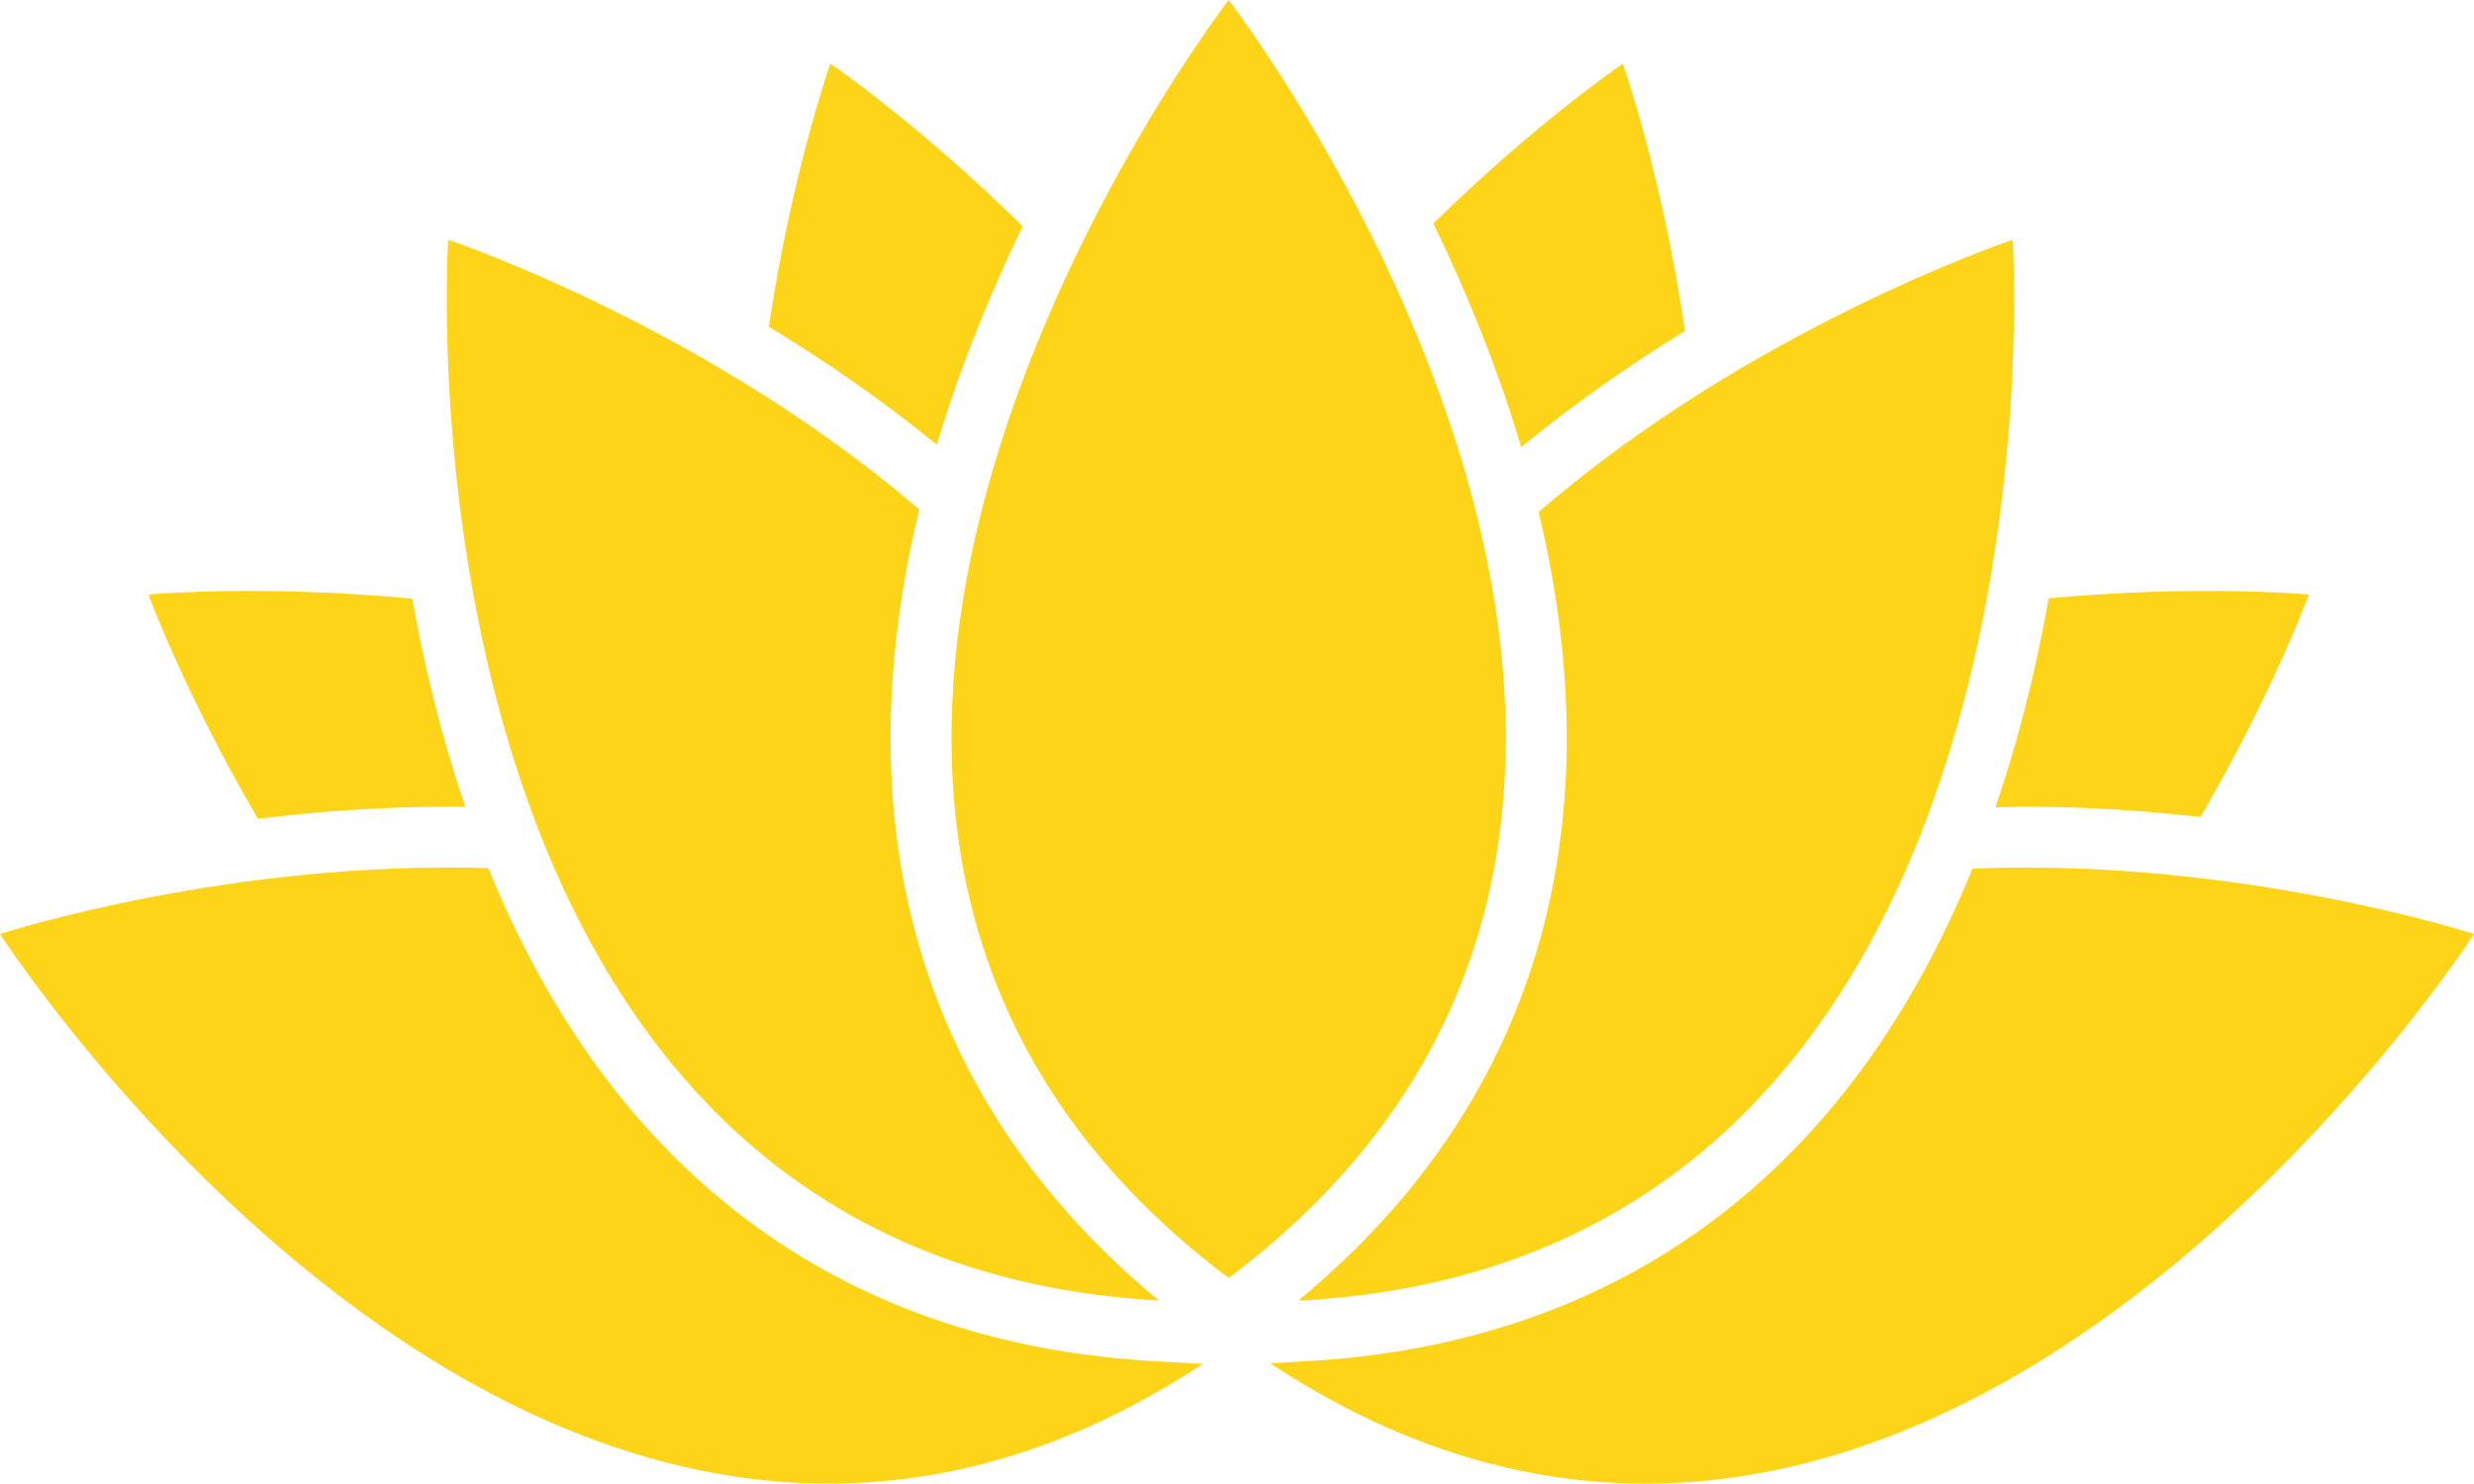 <svg version="1.1" id="图层_1" x="0px" y="0px" width="185.844px" height="111.477px" viewBox="0 0 185.844 111.477" enable-background="new 0 0 185.844 111.477" xml:space="preserve" xmlns="http://www.w3.org/2000/svg" xmlns:xlink="http://www.w3.org/1999/xlink" xmlns:xml="http://www.w3.org/XML/1998/namespace">
  <path fill="#FDD418" d="M86.788,102.281c-0.253-0.015-0.501-0.028-0.757-0.045c-23.175-1.538-40.11-14.29-49.352-37.009
	C17.367,64.64,0.515,70.013,0.014,70.175C0.009,70.177,0.003,70.177,0,70.177c0.002,0.002,0.007,0.01,0.009,0.011
	c0.593,0.919,41.47,63.675,89.709,32.71c0.212-0.138,0.423-0.275,0.636-0.415l-3.396-0.192L86.788,102.281z" class="color c1"/>
  <path fill="#FDD418" d="M185.83,70.175c-0.51-0.164-17.938-5.718-37.662-4.908c-9.245,22.695-26.176,35.435-49.344,36.971
	c-0.249,0.017-0.498,0.03-0.75,0.045l-0.17,0.009l-2.492,0.142c0.24,0.156,0.477,0.313,0.714,0.467
	c48.239,30.965,89.116-31.791,89.709-32.71c0.002-0.001,0.007-0.009,0.009-0.01C185.841,70.177,185.835,70.177,185.83,70.175z" class="color c1"/>
  <path fill="#FDD418" d="M112.287,64.969c0.014-0.077,0.027-0.155,0.041-0.232c0.086-0.487,0.166-0.974,0.236-1.462
	c0.011-0.073,0.021-0.147,0.031-0.222c0.289-2.061,0.453-4.125,0.502-6.186c0.004-0.116,0.008-0.231,0.01-0.346
	c0.009-0.432,0.01-0.859,0.008-1.289c0-0.165-0.002-0.331-0.004-0.496c-0.006-0.414-0.014-0.829-0.027-1.243
	c-0.006-0.164-0.012-0.329-0.02-0.493c-0.019-0.425-0.037-0.851-0.063-1.273c-0.004-0.068-0.011-0.138-0.015-0.204
	c-0.065-1-0.152-1.997-0.264-2.989c-0.004-0.03-0.007-0.06-0.01-0.089c-0.046-0.405-0.1-0.81-0.152-1.213
	c-0.022-0.185-0.047-0.369-0.072-0.554c-0.053-0.38-0.108-0.76-0.168-1.138c-0.03-0.202-0.063-0.405-0.098-0.606
	c-0.062-0.375-0.125-0.75-0.193-1.124c-0.032-0.186-0.067-0.37-0.104-0.558c-0.072-0.394-0.148-0.787-0.228-1.179
	c-0.001-0.007-0.003-0.015-0.005-0.021C107.059,19.378,92.675,0.495,92.303,0.01C92.3,0.008,92.296,0.002,92.295,0
	c-0.001,0.002-0.006,0.008-0.008,0.011c-0.372,0.483-14.66,19.245-19.347,41.822c0,0.003-0.001,0.005-0.001,0.006
	c-0.101,0.481-0.194,0.966-0.285,1.449c-0.016,0.084-0.032,0.169-0.048,0.254c-0.085,0.466-0.167,0.933-0.243,1.4
	c-0.015,0.085-0.027,0.17-0.041,0.256c-0.335,2.085-0.582,4.194-0.72,6.319c-0.002,0.018-0.003,0.035-0.004,0.053
	c-0.032,0.487-0.056,0.977-0.076,1.467c-0.003,0.095-0.008,0.189-0.011,0.284c-0.017,0.478-0.029,0.955-0.034,1.435
	c-0.002,0.085-0.002,0.171-0.003,0.255C71.453,57.7,71.618,60.403,72,63.098c0.004,0.03,0.008,0.063,0.012,0.094
	c0.076,0.525,0.161,1.054,0.254,1.579c0.005,0.033,0.012,0.065,0.018,0.1c1.943,10.888,7.596,21.576,19.311,30.625
	c0.231,0.179,0.465,0.356,0.7,0.534c0.235-0.178,0.469-0.355,0.699-0.534C104.675,86.473,110.327,75.823,112.287,64.969z" class="color c1"/>
  <path fill="#FDD418" d="M86.334,97.675c0.239,0.017,0.48,0.028,0.723,0.043C69.355,83.094,63.18,62.658,69.053,38.278
	C53.185,24.661,34.21,18.198,33.679,18.02c-0.005-0.001-0.011-0.004-0.013-0.006c0.001,0.002,0,0.011,0,0.014
	C33.597,19.117,29.137,93.879,86.334,97.675z" class="color c1"/>
  <path fill="#FDD418" d="M97.621,97.647c0.009,0.025,0.018,0.054,0.025,0.079c0.297-0.018,0.588-0.032,0.881-0.053
	c57.197-3.796,52.736-78.558,52.668-79.646c0-0.003-0.002-0.012,0-0.014c-0.002,0.002-0.008,0.005-0.012,0.006
	c-0.535,0.18-19.687,6.7-35.601,20.449C121.37,62.727,115.212,83.066,97.621,97.647z" class="color c1"/>
  <path fill="#FDD418" d="M34.958,60.631c-0.274-0.801-0.54-1.608-0.797-2.432c-1.403-4.499-2.433-8.971-3.188-13.214
	c-11.158-1.066-19.449-0.35-19.806-0.316c-0.005,0.003-0.012,0.003-0.014,0.002c0.001,0.003,0.003,0.01,0.003,0.013
	c0.121,0.325,2.84,7.643,8.218,16.84c4.395-0.54,9.244-0.911,14.323-0.911C34.119,60.611,34.536,60.625,34.958,60.631z" class="color c1"/>
  <path fill="#FDD418" d="M76.818,16.997c-7.651-7.539-14.142-12.013-14.43-12.21c-0.005-0.001-0.01-0.005-0.011-0.008
	c-0.002,0.003-0.003,0.009-0.005,0.012c-0.122,0.343-2.926,8.426-4.617,19.759c4.124,2.503,8.44,5.452,12.616,8.871
	C72.16,27.444,74.459,21.884,76.818,16.997z" class="color c1"/>
  <path fill="#FDD418" d="M126.574,24.871c-1.686-11.5-4.54-19.732-4.663-20.08c-0.002-0.003-0.003-0.009-0.004-0.012
	c-0.001,0.003-0.007,0.007-0.013,0.008c-0.285,0.195-6.66,4.588-14.222,12.002c2.417,4.984,4.777,10.68,6.601,16.811
	C118.337,30.251,122.541,27.349,126.574,24.871z" class="color c1"/>
  <path fill="#FDD418" d="M149.895,60.66c0.752-0.018,1.494-0.046,2.252-0.046c4.627,0,9.063,0.313,13.147,0.777
	c5.327-9.138,8.021-16.385,8.14-16.709c0-0.003,0.002-0.01,0.004-0.013c-0.002,0.001-0.01,0.001-0.014-0.002
	c-0.354-0.032-8.512-0.736-19.529,0.292c-0.756,4.25-1.787,8.729-3.193,13.238C150.439,59.03,150.171,59.85,149.895,60.66z" class="color c1"/>
</svg>